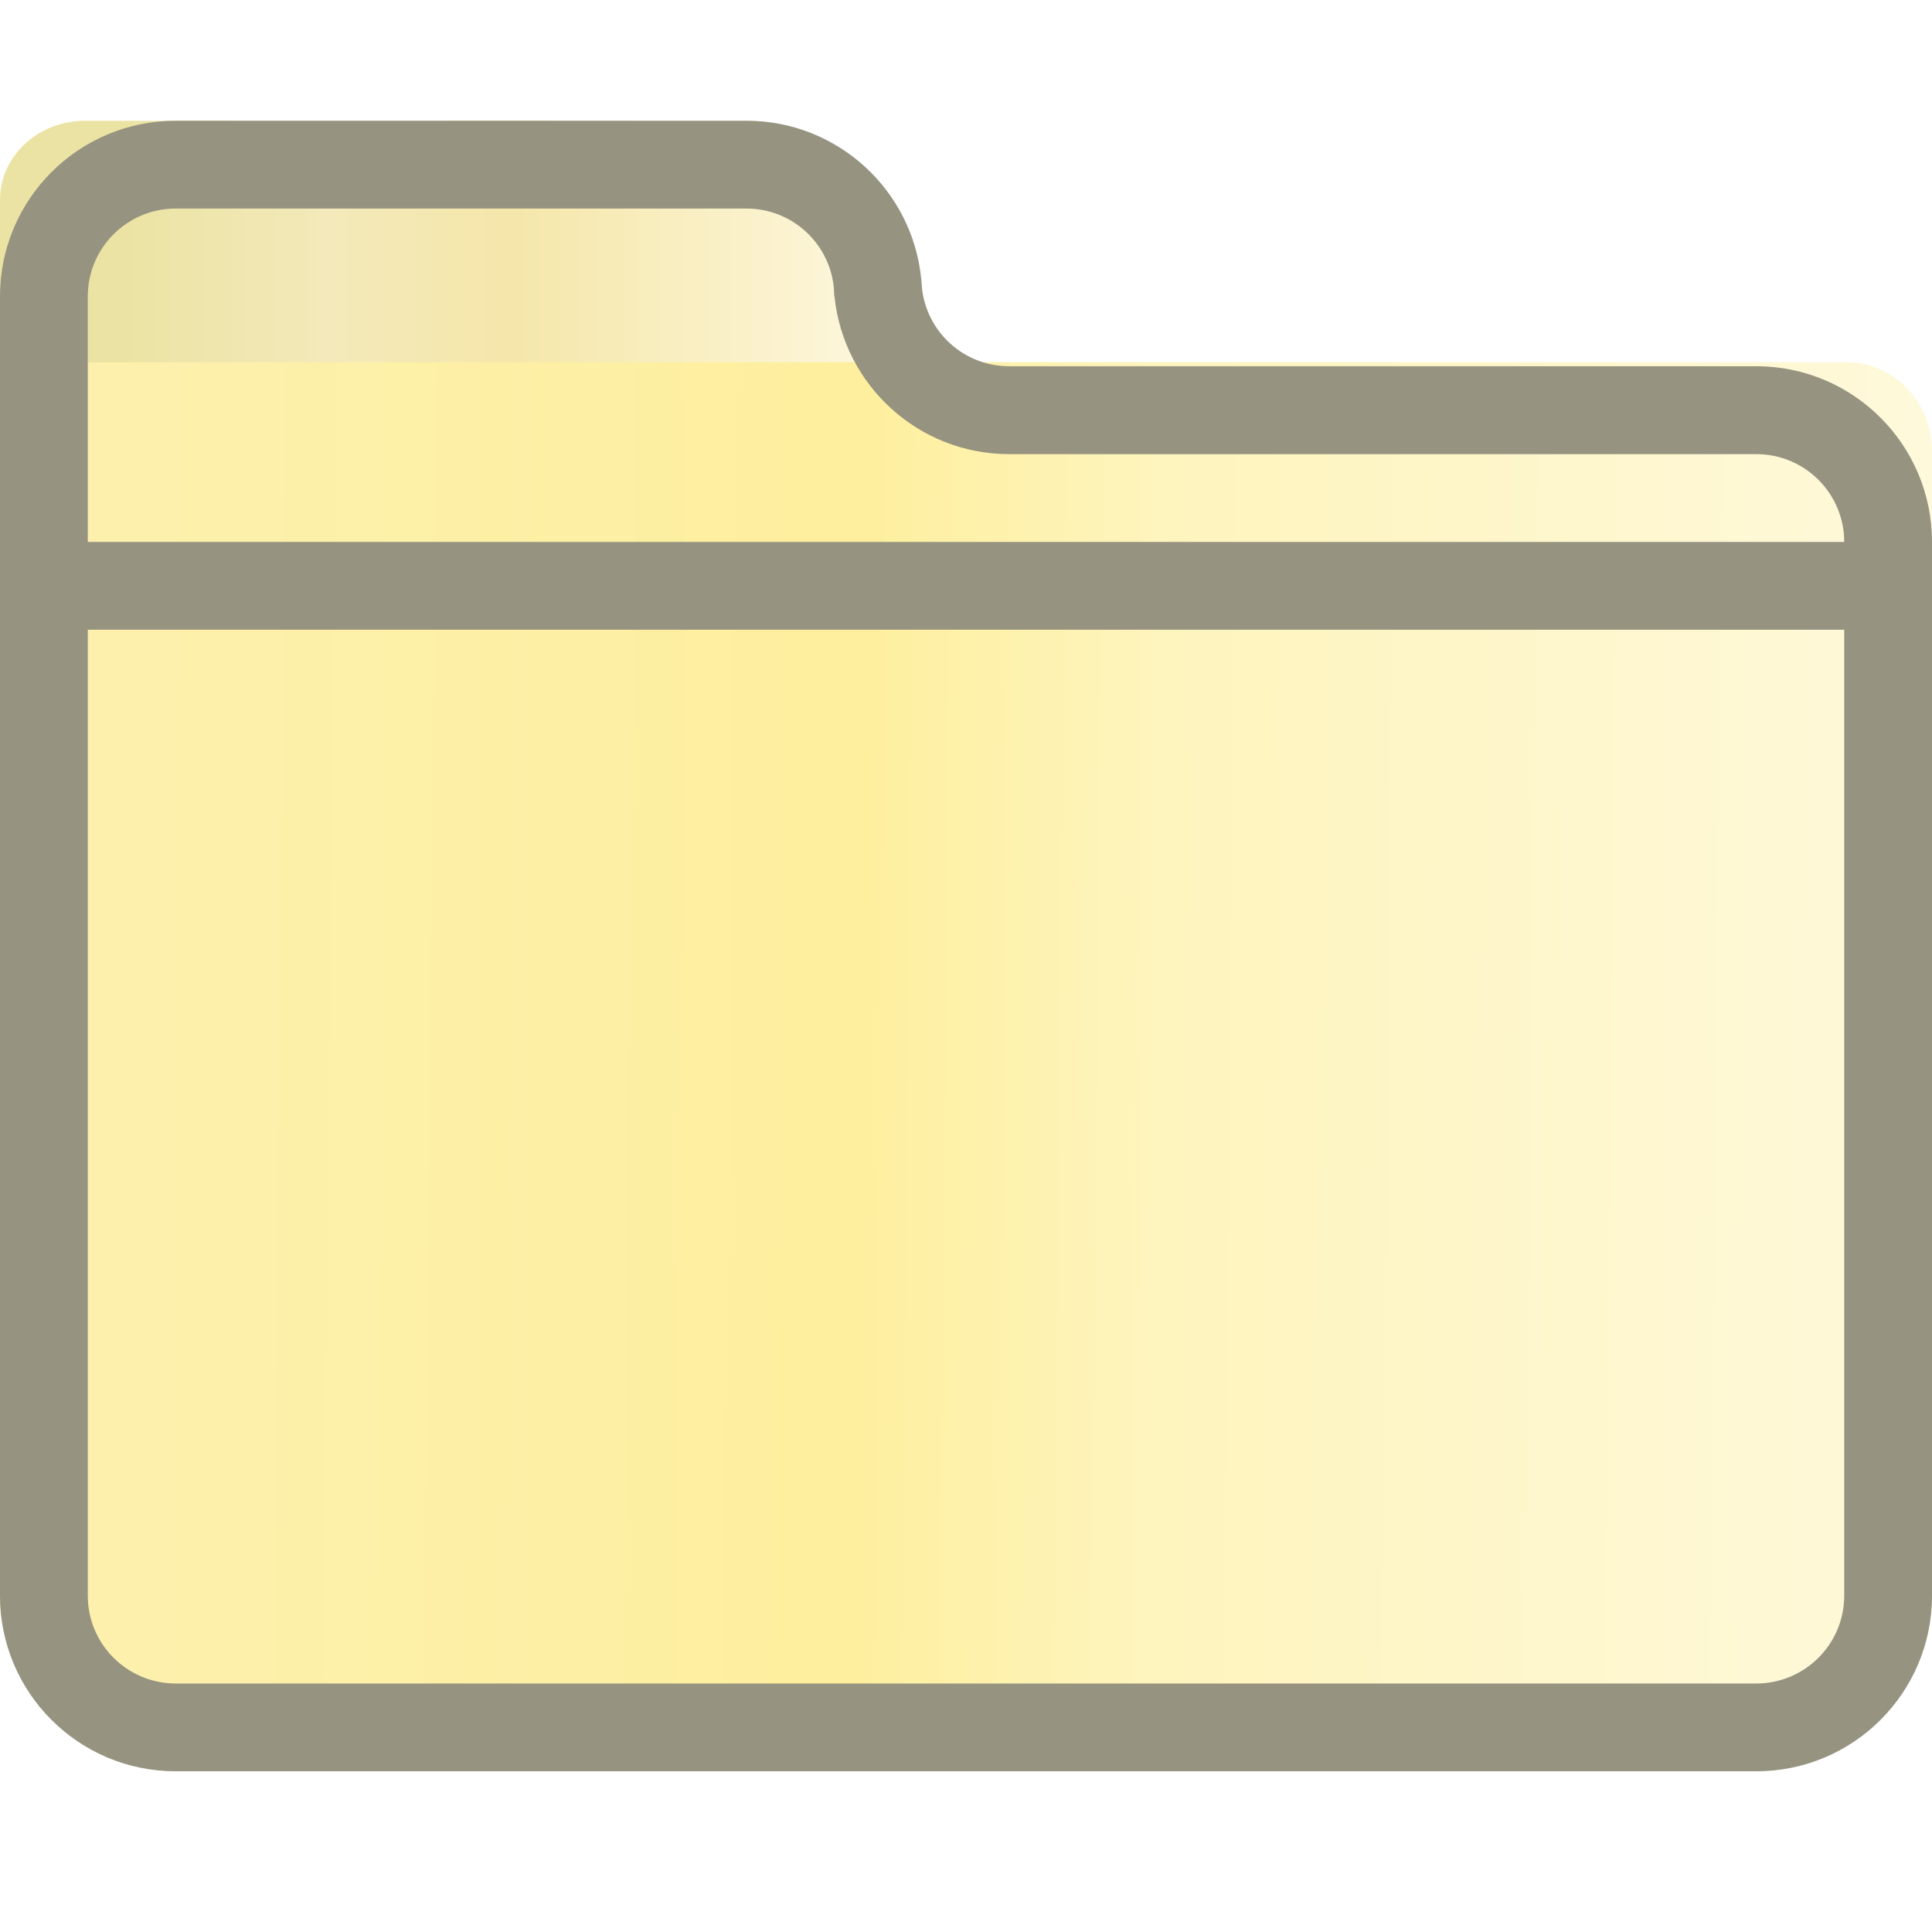 <?xml version="1.0" encoding="UTF-8"?>
<svg width="16px" height="16px" viewBox="0 0 16 16" version="1.1" xmlns="http://www.w3.org/2000/svg" xmlns:xlink="http://www.w3.org/1999/xlink">
    <title>iconbags</title>
    <defs>
        <linearGradient x1="100%" y1="50%" x2="12.438%" y2="50%" id="linearGradient-1">
            <stop stop-color="#FFFBE9" offset="0%"></stop>
            <stop stop-color="#F5E7AA" offset="53.608%"></stop>
            <stop stop-color="#F3E9BA" offset="75.124%"></stop>
            <stop stop-color="#EBE3A3" offset="100%"></stop>
        </linearGradient>
        <linearGradient x1="100%" y1="50.682%" x2="8.331%" y2="50.067%" id="linearGradient-2">
            <stop stop-color="#FEF9DB" offset="0%"></stop>
            <stop stop-color="#FEF4BD" offset="44.204%"></stop>
            <stop stop-color="#FEEF9E" offset="60.713%"></stop>
            <stop stop-color="#FCF0AC" offset="100%"></stop>
        </linearGradient>
        <filter id="filter-3">
            <feColorMatrix in="SourceGraphic" type="matrix" values="0 0 0 0 0.443 0 0 0 0 0.443 0 0 0 0 0.439 0 0 0 1 0"></feColorMatrix>
        </filter>
    </defs>
    <g id="工作界面" stroke="none" stroke-width="1" fill="none" fill-rule="evenodd">
        <g transform="translate(-62, -236)" id="编组">
            <g transform="translate(10, 183)">
                <g id="iconbags" transform="translate(52, 53)">
                    <rect id="矩形" fill="#000000" fill-rule="nonzero" opacity="0" x="0" y="0" width="16" height="16"></rect>
                    <path d="M8,5 L0,5 L0,1.656 C0,1.293 0.315,1 0.705,1 L6.18,1 C6.491,1 6.765,1.189 6.854,1.467 L8,5 Z" id="路径" fill="url(#linearGradient-1)"></path>
                    <path d="M15.295,14 L0.705,14 C0.315,14 0,13.671 0,13.263 L0,3.737 C0,3.329 0.315,3 0.705,3 L15.295,3 C15.685,3 16,3.329 16,3.737 L16,13.263 C16,13.669 15.683,14 15.295,14 Z" id="路径" fill="url(#linearGradient-2)"></path>
                    <g filter="url(#filter-3)" id="文件夹1">
                        <g transform="translate(0, 1)">
                            <path d="M14.545,2.033 L8.358,2.033 C7.982,2.033 7.673,1.749 7.635,1.383 C7.634,1.366 7.633,1.349 7.631,1.332 C7.631,1.323 7.63,1.315 7.63,1.306 L7.63,1.309 L7.629,1.309 C7.556,0.574 6.936,0 6.182,0 L1.455,0 C0.651,0 3.55271368e-15,0.651 3.55271368e-15,1.454 L3.55271368e-15,12.215 C3.55271368e-15,13.018 0.651,13.669 1.455,13.669 L14.545,13.669 C15.349,13.669 16,13.018 16,12.215 L16,3.488 C16,2.685 15.349,2.033 14.545,2.033 Z M15.273,12.215 C15.273,12.616 14.947,12.942 14.545,12.942 L1.455,12.942 C1.053,12.942 0.727,12.616 0.727,12.215 L0.727,4.215 L15.273,4.215 L15.273,12.215 Z M0.727,3.488 L0.727,1.454 C0.727,1.053 1.053,0.727 1.455,0.727 L6.182,0.727 C6.558,0.727 6.867,1.012 6.905,1.378 C6.906,1.395 6.907,1.412 6.908,1.429 C6.909,1.437 6.909,1.446 6.909,1.454 L6.911,1.454 C6.985,2.188 7.605,2.761 8.358,2.761 L14.545,2.761 C14.947,2.761 15.273,3.086 15.273,3.488 L0.727,3.488 L0.727,3.488 Z" id="形状" fill="#969380" fill-rule="nonzero"></path>
                        </g>
                    </g>
                </g>
            </g>
        </g>
    </g>
</svg>